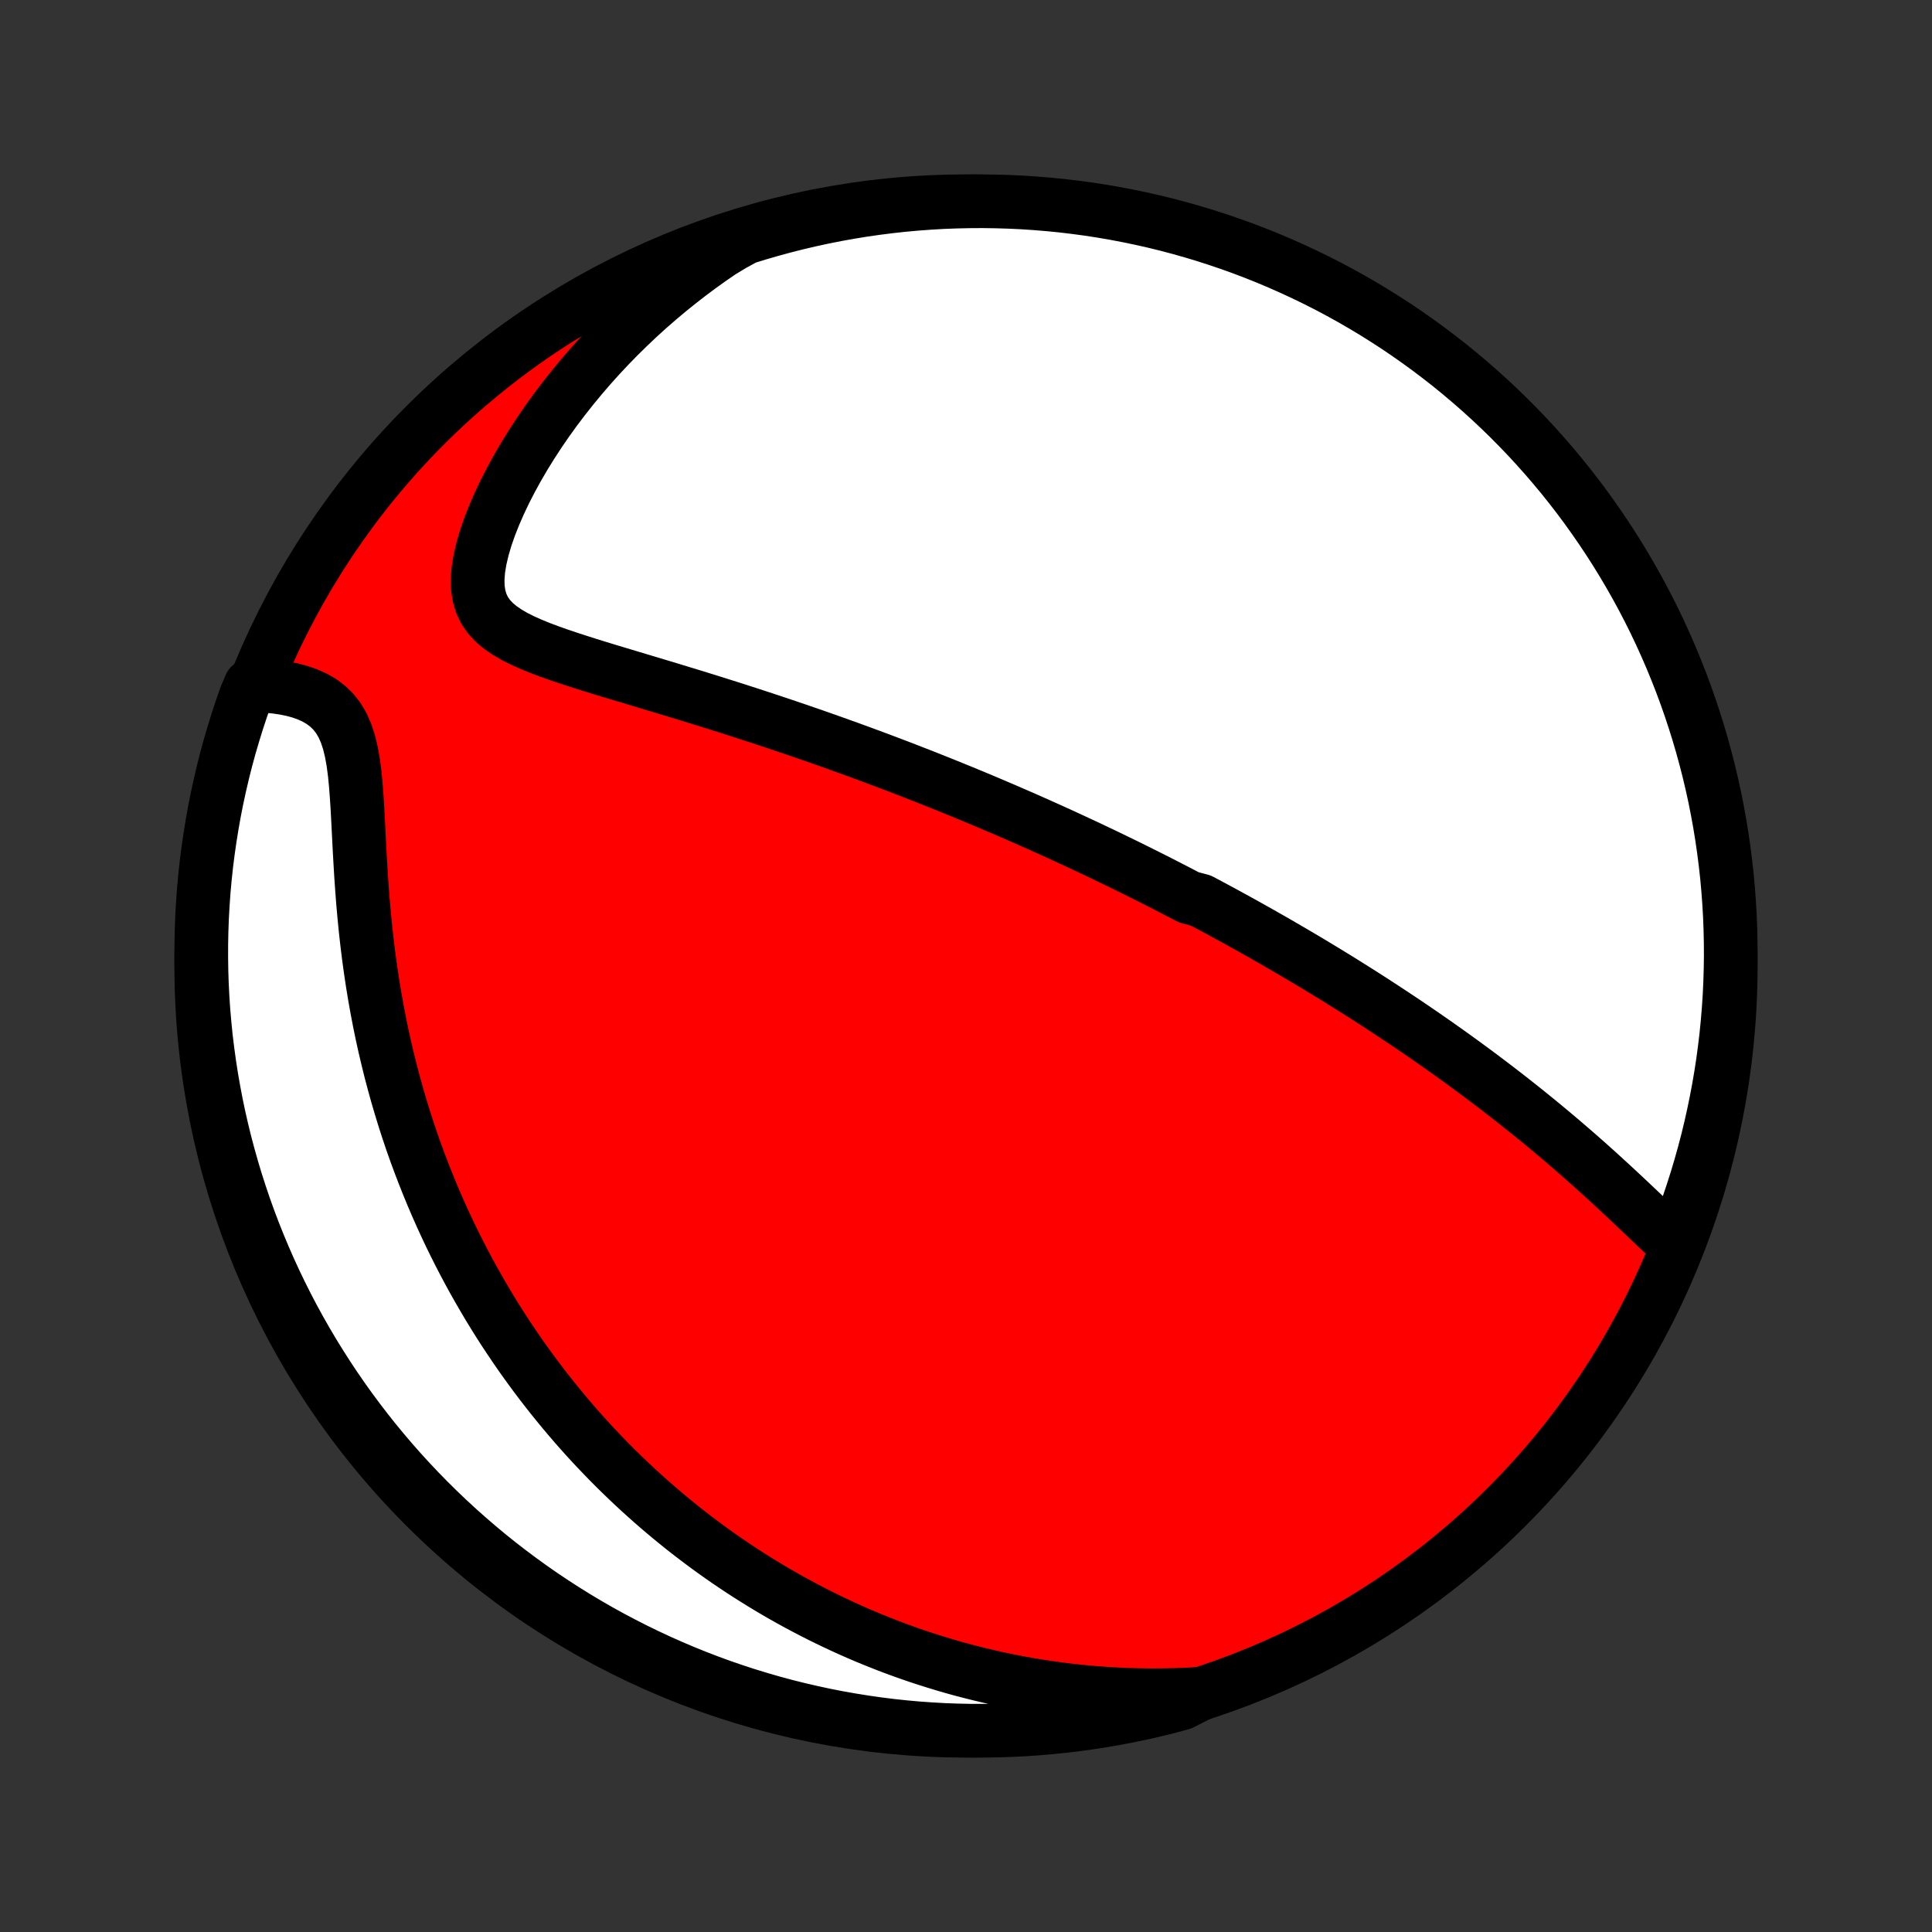 <?xml version="1.0" encoding="utf-8" standalone="no"?>
<!DOCTYPE svg PUBLIC "-//W3C//DTD SVG 1.1//EN"
  "http://www.w3.org/Graphics/SVG/1.1/DTD/svg11.dtd">
<!-- Created with matplotlib (http://matplotlib.org/) -->
<svg height="72pt" version="1.1" viewBox="0 0 72 72" width="72pt" xmlns="http://www.w3.org/2000/svg" xmlns:xlink="http://www.w3.org/1999/xlink">
 <rect x="0" y="0" width="72" height="72" fill="#333333" stroke="none"/>
 <defs>
  <style type="text/css">
*{stroke-linecap:butt;stroke-linejoin:round;}
  </style>
 </defs>
 <g id="figure_1">
  <g id="patch_1">
   <path d="
M0 72
L72 72
L72 0
L0 0
z
" style="fill:none;"/>
  </g>
  <g id="axes_1">
   <g id="PatchCollection_1">
    <defs>
     <path d="
M36 -7.5
C43.558 -7.5 50.808 -10.503 56.153 -15.848
C61.497 -21.192 64.5 -28.442 64.5 -36
C64.5 -43.558 61.497 -50.808 56.153 -56.153
C50.808 -61.497 43.558 -64.5 36 -64.5
C28.442 -64.5 21.192 -61.497 15.848 -56.153
C10.503 -50.808 7.5 -43.558 7.5 -36
C7.5 -28.442 10.503 -21.192 15.848 -15.848
C21.192 -10.503 28.442 -7.5 36 -7.5
z
" id="C0_0_a811fe30f3"/>
     <path d="
M62.406 -25.642
L62.17 -25.859
L61.933 -26.082
L61.694 -26.308
L61.454 -26.537
L61.212 -26.767
L60.968 -26.998
L60.723 -27.23
L60.477 -27.461
L60.23 -27.691
L59.981 -27.921
L59.732 -28.149
L59.482 -28.376
L59.231 -28.601
L58.98 -28.823
L58.728 -29.044
L58.476 -29.262
L58.224 -29.479
L57.972 -29.692
L57.72 -29.903
L57.468 -30.112
L57.217 -30.318
L56.966 -30.521
L56.715 -30.722
L56.465 -30.92
L56.216 -31.116
L55.967 -31.309
L55.719 -31.5
L55.472 -31.687
L55.226 -31.873
L54.981 -32.056
L54.736 -32.236
L54.493 -32.414
L54.25 -32.59
L54.009 -32.763
L53.768 -32.934
L53.529 -33.103
L53.29 -33.269
L53.053 -33.434
L52.816 -33.596
L52.581 -33.756
L52.346 -33.915
L52.112 -34.071
L51.88 -34.225
L51.648 -34.378
L51.417 -34.529
L51.188 -34.678
L50.959 -34.825
L50.731 -34.971
L50.503 -35.115
L50.277 -35.257
L50.051 -35.398
L49.826 -35.538
L49.601 -35.676
L49.378 -35.812
L49.154 -35.948
L48.932 -36.082
L48.71 -36.215
L48.488 -36.346
L48.267 -36.477
L48.046 -36.606
L47.826 -36.734
L47.606 -36.862
L47.386 -36.988
L47.166 -37.113
L46.947 -37.238
L46.727 -37.361
L46.508 -37.484
L46.289 -37.606
L46.07 -37.727
L45.85 -37.847
L45.631 -37.967
L45.411 -38.086
L45.191 -38.204
L44.971 -38.322
L44.75 -38.439
L44.308 -38.556
L44.086 -38.672
L43.864 -38.788
L43.641 -38.903
L43.417 -39.018
L43.193 -39.133
L42.967 -39.247
L42.741 -39.36
L42.514 -39.474
L42.286 -39.587
L42.058 -39.7
L41.828 -39.813
L41.596 -39.925
L41.364 -40.038
L41.131 -40.15
L40.896 -40.262
L40.659 -40.374
L40.422 -40.486
L40.182 -40.597
L39.941 -40.709
L39.699 -40.821
L39.455 -40.933
L39.209 -41.044
L38.961 -41.156
L38.711 -41.268
L38.459 -41.38
L38.206 -41.492
L37.95 -41.604
L37.691 -41.716
L37.431 -41.829
L37.168 -41.941
L36.903 -42.054
L36.636 -42.167
L36.365 -42.28
L36.093 -42.393
L35.817 -42.507
L35.539 -42.62
L35.258 -42.734
L34.974 -42.848
L34.688 -42.962
L34.398 -43.077
L34.105 -43.191
L33.809 -43.306
L33.51 -43.422
L33.207 -43.537
L32.902 -43.652
L32.593 -43.768
L32.281 -43.884
L31.965 -44
L31.646 -44.116
L31.323 -44.232
L30.997 -44.349
L30.668 -44.465
L30.335 -44.582
L29.998 -44.698
L29.659 -44.815
L29.315 -44.931
L28.969 -45.048
L28.619 -45.164
L28.265 -45.281
L27.909 -45.397
L27.549 -45.513
L27.187 -45.629
L26.822 -45.744
L26.453 -45.86
L26.083 -45.975
L25.71 -46.09
L25.335 -46.204
L24.959 -46.319
L24.581 -46.433
L24.202 -46.547
L23.822 -46.661
L23.442 -46.775
L23.063 -46.889
L22.684 -47.003
L22.307 -47.118
L21.933 -47.234
L21.562 -47.352
L21.196 -47.471
L20.836 -47.592
L20.483 -47.717
L20.14 -47.846
L19.808 -47.981
L19.49 -48.122
L19.189 -48.273
L18.909 -48.435
L18.652 -48.61
L18.424 -48.801
L18.227 -49.011
L18.064 -49.244
L17.94 -49.5
L17.854 -49.782
L17.808 -50.09
L17.8 -50.423
L17.828 -50.78
L17.891 -51.157
L17.984 -51.553
L18.105 -51.963
L18.252 -52.384
L18.422 -52.814
L18.612 -53.25
L18.821 -53.689
L19.047 -54.129
L19.289 -54.57
L19.545 -55.008
L19.815 -55.444
L20.096 -55.875
L20.389 -56.302
L20.692 -56.723
L21.005 -57.137
L21.327 -57.544
L21.657 -57.944
L21.994 -58.336
L22.339 -58.72
L22.69 -59.095
L23.048 -59.462
L23.411 -59.819
L23.779 -60.168
L24.152 -60.507
L24.529 -60.836
L24.911 -61.157
L25.296 -61.467
L25.684 -61.769
L26.075 -62.061
L26.469 -62.343
L26.865 -62.616
L27.302 -62.88
L27.777 -63.14
L28.255 -63.288
L28.734 -63.427
L29.216 -63.558
L29.701 -63.681
L30.187 -63.795
L30.674 -63.901
L31.164 -63.998
L31.655 -64.087
L32.147 -64.167
L32.64 -64.238
L33.135 -64.301
L33.63 -64.356
L34.126 -64.401
L34.623 -64.438
L35.12 -64.467
L35.617 -64.486
L36.114 -64.497
L36.612 -64.5
L37.109 -64.493
L37.606 -64.478
L38.102 -64.455
L38.598 -64.422
L39.093 -64.381
L39.587 -64.332
L40.08 -64.273
L40.571 -64.207
L41.062 -64.131
L41.55 -64.047
L42.037 -63.954
L42.523 -63.853
L43.006 -63.744
L43.487 -63.626
L43.966 -63.499
L44.442 -63.364
L44.916 -63.221
L45.387 -63.069
L45.855 -62.91
L46.32 -62.742
L46.782 -62.566
L47.241 -62.382
L47.697 -62.189
L48.148 -61.989
L48.596 -61.781
L49.041 -61.565
L49.481 -61.342
L49.917 -61.11
L50.349 -60.871
L50.777 -60.624
L51.2 -60.37
L51.618 -60.108
L52.032 -59.84
L52.441 -59.563
L52.844 -59.28
L53.243 -58.989
L53.636 -58.692
L54.025 -58.388
L54.407 -58.076
L54.784 -57.758
L55.155 -57.434
L55.52 -57.103
L55.88 -56.765
L56.233 -56.422
L56.581 -56.071
L56.922 -55.715
L57.256 -55.353
L57.584 -54.985
L57.906 -54.611
L58.221 -54.232
L58.529 -53.846
L58.83 -53.456
L59.124 -53.06
L59.411 -52.659
L59.691 -52.253
L59.964 -51.842
L60.23 -51.426
L60.488 -51.005
L60.739 -50.58
L60.982 -50.151
L61.218 -49.717
L61.446 -49.279
L61.666 -48.837
L61.878 -48.391
L62.082 -47.941
L62.279 -47.487
L62.467 -47.03
L62.648 -46.57
L62.82 -46.106
L62.984 -45.64
L63.14 -45.17
L63.288 -44.698
L63.427 -44.223
L63.558 -43.745
L63.681 -43.266
L63.795 -42.784
L63.901 -42.3
L63.998 -41.813
L64.087 -41.326
L64.167 -40.836
L64.238 -40.345
L64.301 -39.853
L64.356 -39.36
L64.401 -38.865
L64.438 -38.37
L64.467 -37.874
L64.486 -37.377
L64.497 -36.88
L64.5 -36.383
L64.493 -35.886
L64.478 -35.388
L64.455 -34.891
L64.422 -34.394
L64.381 -33.898
L64.332 -33.402
L64.273 -32.907
L64.207 -32.413
L64.131 -31.92
L64.047 -31.429
L63.954 -30.938
L63.853 -30.45
L63.744 -29.963
L63.626 -29.477
L63.499 -28.994
L63.364 -28.513
L63.221 -28.034
L63.069 -27.558
L62.91 -27.084
L62.742 -26.613
z
" id="C0_1_1b00840431"/>
     <path d="
M44.733 -8.877
L44.266 -8.852
L43.805 -8.834
L43.351 -8.825
L42.902 -8.823
L42.46 -8.828
L42.024 -8.84
L41.594 -8.859
L41.17 -8.884
L40.753 -8.915
L40.341 -8.953
L39.935 -8.995
L39.535 -9.044
L39.14 -9.097
L38.751 -9.155
L38.368 -9.218
L37.99 -9.286
L37.617 -9.358
L37.25 -9.434
L36.888 -9.515
L36.53 -9.599
L36.178 -9.687
L35.83 -9.778
L35.487 -9.873
L35.149 -9.972
L34.815 -10.074
L34.486 -10.178
L34.16 -10.286
L33.839 -10.397
L33.522 -10.511
L33.209 -10.627
L32.9 -10.747
L32.594 -10.869
L32.292 -10.993
L31.994 -11.12
L31.699 -11.25
L31.408 -11.382
L31.119 -11.517
L30.834 -11.654
L30.552 -11.793
L30.273 -11.935
L29.997 -12.079
L29.723 -12.225
L29.453 -12.373
L29.185 -12.524
L28.919 -12.677
L28.656 -12.833
L28.396 -12.99
L28.138 -13.15
L27.882 -13.312
L27.628 -13.476
L27.377 -13.643
L27.127 -13.812
L26.88 -13.984
L26.635 -14.157
L26.391 -14.333
L26.15 -14.512
L25.91 -14.693
L25.672 -14.876
L25.435 -15.062
L25.201 -15.251
L24.968 -15.442
L24.736 -15.636
L24.506 -15.832
L24.278 -16.031
L24.051 -16.233
L23.825 -16.438
L23.601 -16.645
L23.378 -16.856
L23.156 -17.07
L22.936 -17.286
L22.717 -17.506
L22.5 -17.729
L22.283 -17.956
L22.068 -18.185
L21.854 -18.418
L21.641 -18.655
L21.43 -18.895
L21.22 -19.139
L21.011 -19.387
L20.803 -19.639
L20.596 -19.894
L20.391 -20.154
L20.186 -20.418
L19.984 -20.685
L19.782 -20.958
L19.582 -21.234
L19.383 -21.515
L19.186 -21.801
L18.99 -22.092
L18.795 -22.387
L18.602 -22.687
L18.411 -22.993
L18.221 -23.303
L18.034 -23.619
L17.848 -23.94
L17.663 -24.266
L17.481 -24.598
L17.301 -24.936
L17.123 -25.279
L16.948 -25.628
L16.774 -25.983
L16.604 -26.345
L16.436 -26.712
L16.271 -27.085
L16.109 -27.464
L15.95 -27.85
L15.794 -28.242
L15.641 -28.641
L15.492 -29.045
L15.347 -29.456
L15.206 -29.874
L15.069 -30.298
L14.937 -30.728
L14.808 -31.165
L14.685 -31.608
L14.566 -32.056
L14.453 -32.511
L14.344 -32.972
L14.241 -33.438
L14.144 -33.91
L14.052 -34.387
L13.966 -34.869
L13.886 -35.356
L13.812 -35.847
L13.744 -36.341
L13.682 -36.839
L13.626 -37.34
L13.576 -37.842
L13.531 -38.346
L13.492 -38.85
L13.457 -39.353
L13.427 -39.855
L13.399 -40.353
L13.374 -40.846
L13.349 -41.333
L13.324 -41.812
L13.295 -42.279
L13.261 -42.732
L13.219 -43.168
L13.165 -43.584
L13.095 -43.976
L13.007 -44.34
L12.897 -44.675
L12.763 -44.977
L12.604 -45.245
L12.419 -45.48
L12.21 -45.683
L11.979 -45.856
L11.729 -46.001
L11.462 -46.121
L11.181 -46.22
L10.89 -46.298
L10.59 -46.358
L10.283 -46.403
L9.972 -46.434
L9.329 -46.451
L9.158 -46.047
L8.995 -45.58
L8.84 -45.11
L8.694 -44.637
L8.555 -44.162
L8.425 -43.684
L8.304 -43.204
L8.191 -42.721
L8.086 -42.237
L7.99 -41.751
L7.903 -41.263
L7.824 -40.773
L7.753 -40.282
L7.691 -39.789
L7.638 -39.296
L7.593 -38.801
L7.558 -38.306
L7.53 -37.81
L7.512 -37.313
L7.502 -36.816
L7.501 -36.319
L7.508 -35.821
L7.524 -35.324
L7.549 -34.827
L7.582 -34.33
L7.625 -33.834
L7.675 -33.338
L7.735 -32.843
L7.803 -32.349
L7.879 -31.857
L7.965 -31.365
L8.058 -30.875
L8.16 -30.387
L8.271 -29.9
L8.39 -29.415
L8.518 -28.932
L8.654 -28.451
L8.798 -27.973
L8.951 -27.497
L9.111 -27.023
L9.28 -26.553
L9.457 -26.085
L9.643 -25.62
L9.836 -25.158
L10.037 -24.7
L10.246 -24.245
L10.463 -23.794
L10.688 -23.346
L10.92 -22.902
L11.16 -22.463
L11.408 -22.027
L11.663 -21.596
L11.926 -21.169
L12.196 -20.746
L12.473 -20.328
L12.757 -19.915
L13.048 -19.507
L13.347 -19.104
L13.652 -18.706
L13.964 -18.313
L14.283 -17.926
L14.608 -17.544
L14.94 -17.168
L15.279 -16.797
L15.623 -16.433
L15.974 -16.074
L16.331 -15.722
L16.694 -15.375
L17.063 -15.035
L17.438 -14.701
L17.818 -14.374
L18.203 -14.053
L18.595 -13.739
L18.991 -13.432
L19.393 -13.132
L19.8 -12.838
L20.211 -12.552
L20.628 -12.273
L21.049 -12.001
L21.475 -11.736
L21.905 -11.479
L22.339 -11.229
L22.778 -10.987
L23.221 -10.753
L23.667 -10.526
L24.117 -10.307
L24.571 -10.095
L25.029 -9.892
L25.489 -9.696
L25.953 -9.509
L26.42 -9.329
L26.89 -9.158
L27.363 -8.995
L27.838 -8.84
L28.316 -8.694
L28.796 -8.555
L29.279 -8.425
L29.763 -8.304
L30.249 -8.191
L30.737 -8.086
L31.227 -7.99
L31.718 -7.903
L32.211 -7.824
L32.704 -7.753
L33.199 -7.691
L33.694 -7.638
L34.19 -7.593
L34.687 -7.558
L35.184 -7.53
L35.681 -7.512
L36.179 -7.502
L36.676 -7.501
L37.173 -7.508
L37.67 -7.524
L38.166 -7.549
L38.662 -7.582
L39.157 -7.625
L39.651 -7.675
L40.143 -7.735
L40.635 -7.803
L41.125 -7.879
L41.613 -7.965
L42.1 -8.058
L42.585 -8.16
L43.068 -8.271
L43.549 -8.39
L44.027 -8.518
z
" id="C0_2_750e9da051"/>
    </defs>
    <g clip-path="url(#p1bffca34e9)">
     <use style="fill:#ff0000;stroke:#000000;stroke-width:2.0;" x="0.0" xlink:href="#C0_0_a811fe30f3" y="72.0"/>
    </g>
    <g clip-path="url(#p1bffca34e9)">
     <use style="fill:#ffffff;stroke:#000000;stroke-width:2.0;" x="0.0" xlink:href="#C0_1_1b00840431" y="72.0"/>
    </g>
    <g clip-path="url(#p1bffca34e9)">
     <use style="fill:#ffffff;stroke:#000000;stroke-width:2.0;" x="0.0" xlink:href="#C0_2_750e9da051" y="72.0"/>
    </g>
   </g>
  </g>
 </g>
 <defs>
  <clipPath id="p1bffca34e9">
   <rect height="72.0" width="72.0" x="0.0" y="0.0"/>
  </clipPath>
 </defs>
</svg>
